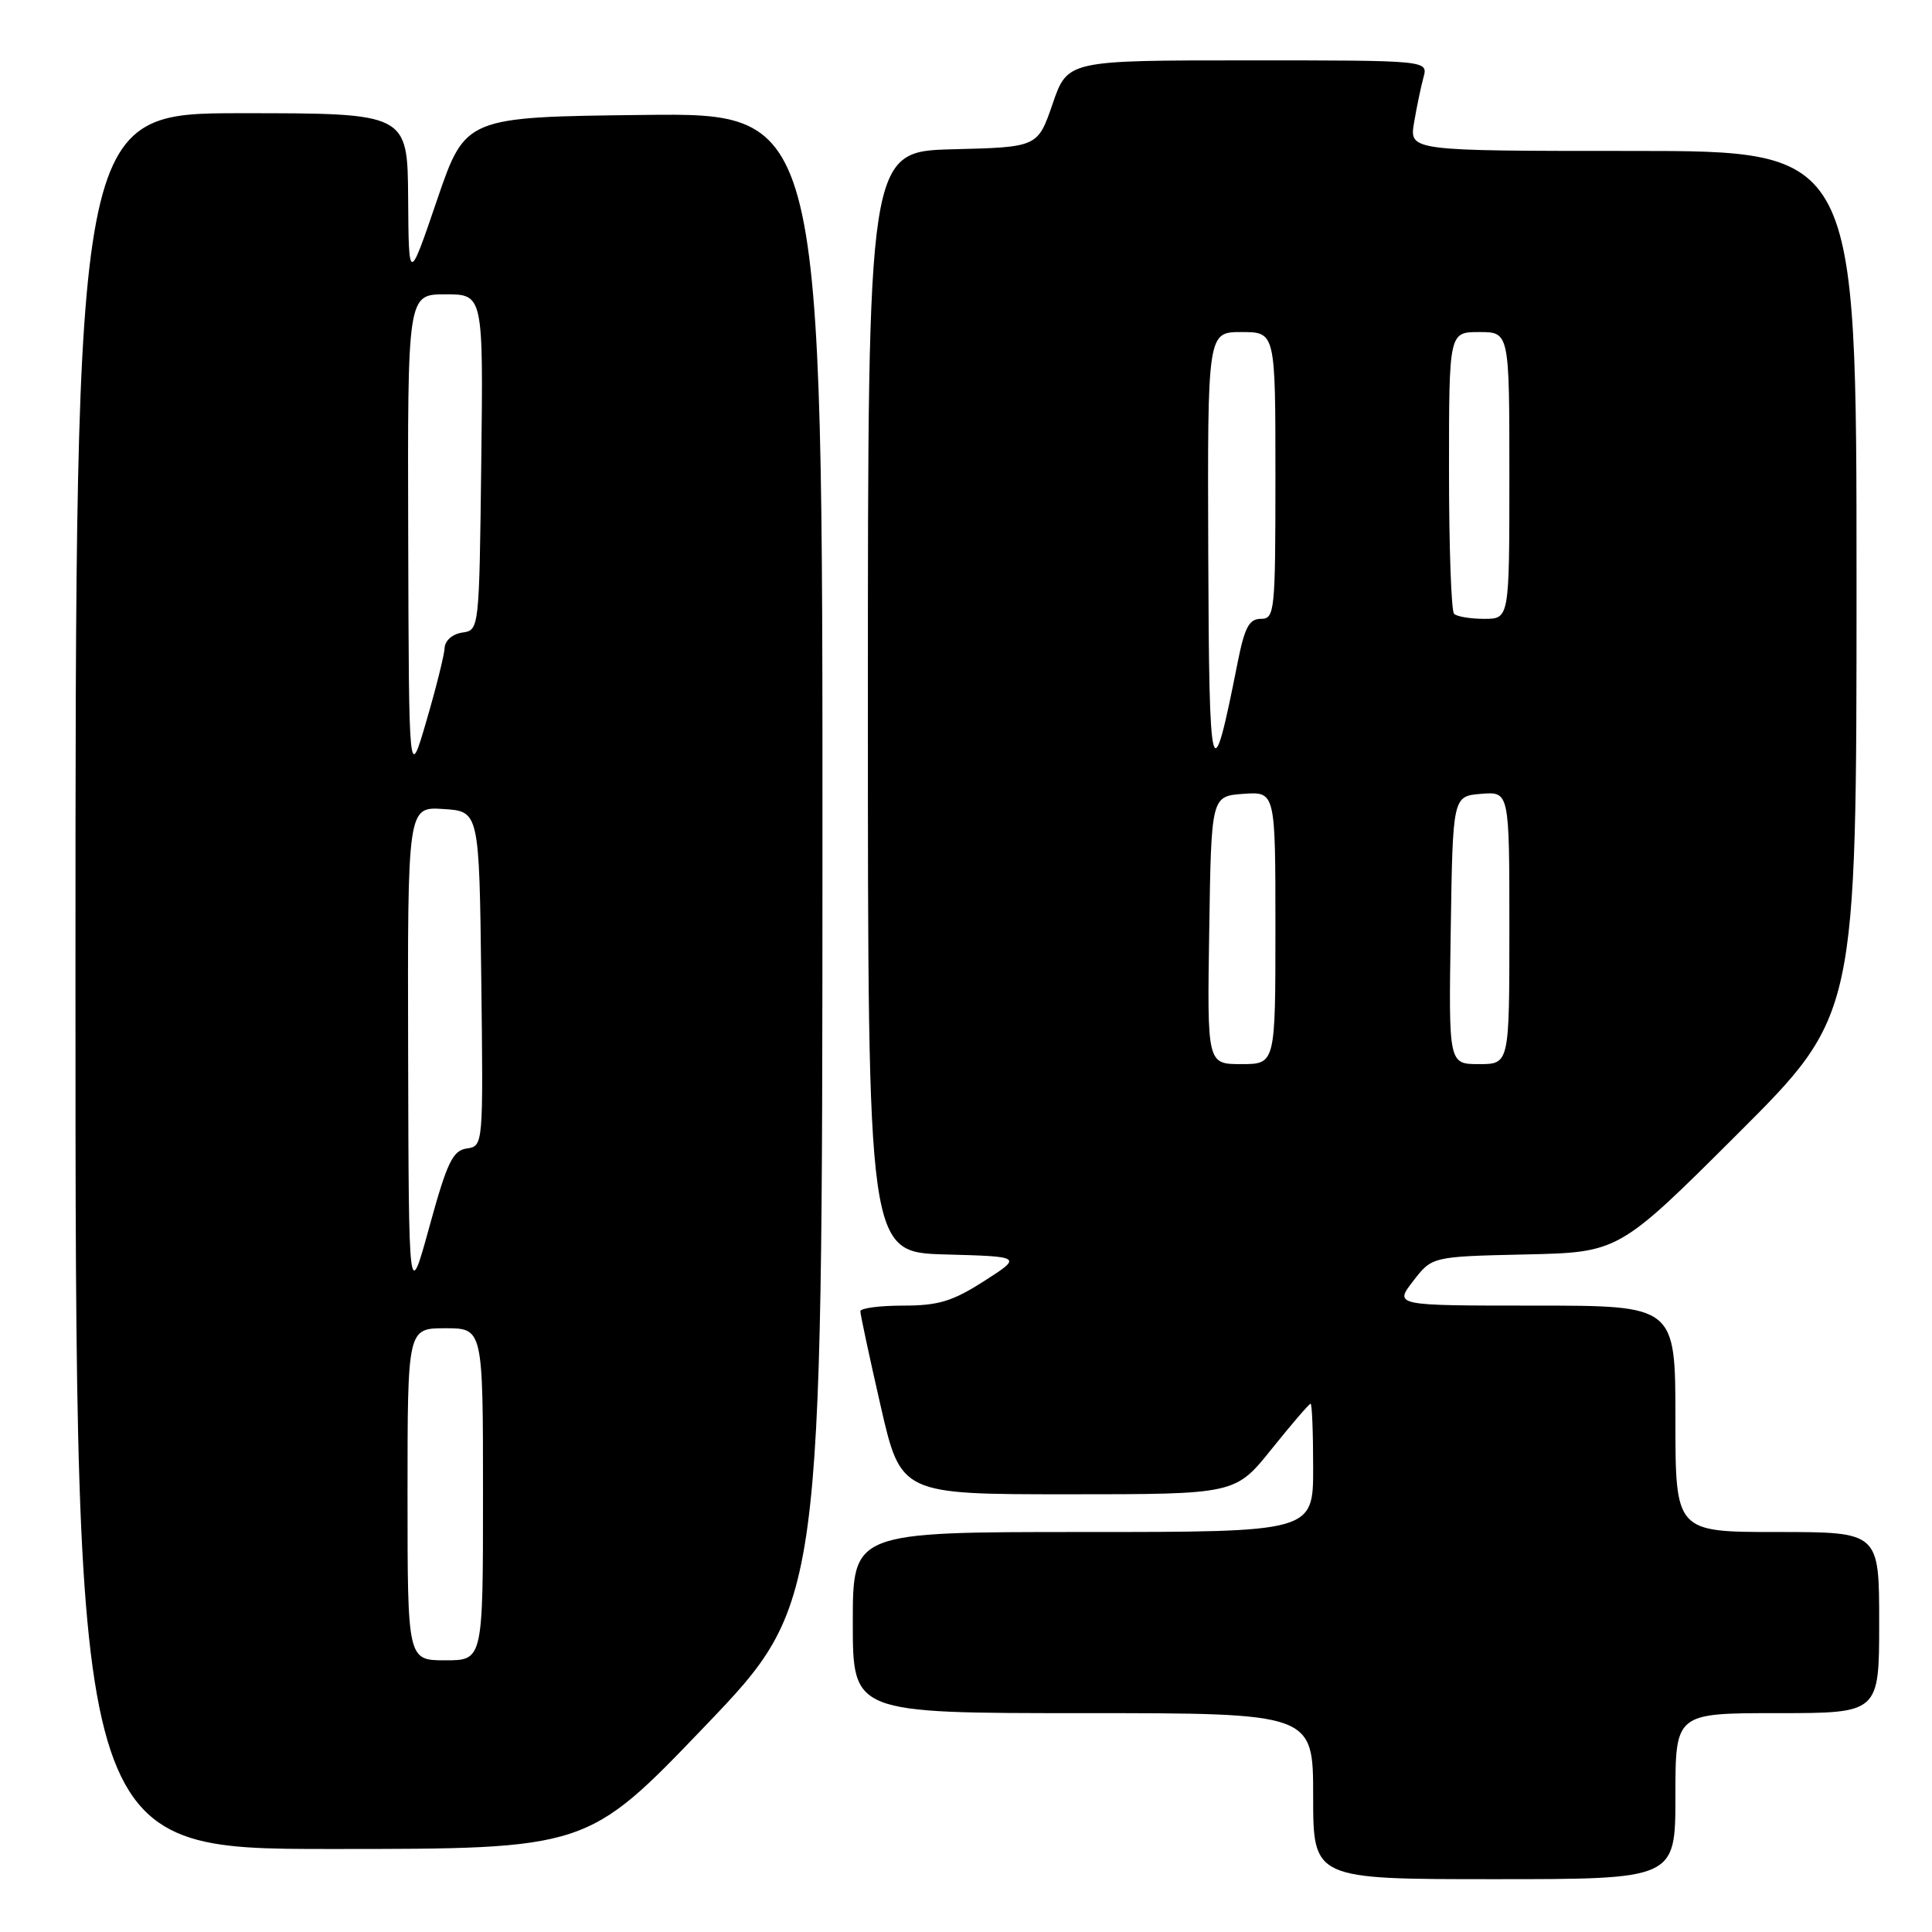 <?xml version="1.0" encoding="UTF-8" standalone="no"?>
<!DOCTYPE svg PUBLIC "-//W3C//DTD SVG 1.1//EN" "http://www.w3.org/Graphics/SVG/1.1/DTD/svg11.dtd" >
<svg xmlns="http://www.w3.org/2000/svg" xmlns:xlink="http://www.w3.org/1999/xlink" version="1.1" viewBox="0 0 256 256">
 <g >
 <path fill="currentColor"
d=" M 222.00 238.00 C 222.00 227.00 222.00 227.00 235.50 227.00 C 249.00 227.00 249.00 227.00 249.00 215.00 C 249.00 203.00 249.00 203.00 235.50 203.00 C 222.00 203.00 222.00 203.00 222.00 188.00 C 222.00 173.00 222.00 173.00 203.37 173.00 C 184.74 173.00 184.74 173.00 187.25 169.75 C 189.75 166.50 189.75 166.50 202.13 166.22 C 214.50 165.95 214.50 165.95 230.25 150.24 C 246.00 134.52 246.00 134.52 246.00 77.26 C 246.00 20.00 246.00 20.00 216.37 20.00 C 186.74 20.00 186.74 20.00 187.37 16.25 C 187.72 14.19 188.28 11.49 188.62 10.25 C 189.23 8.00 189.23 8.00 165.35 8.00 C 141.46 8.00 141.46 8.00 139.48 13.75 C 137.50 19.50 137.50 19.50 126.25 19.78 C 115.00 20.07 115.00 20.07 115.00 93.00 C 115.00 165.93 115.00 165.93 125.23 166.22 C 135.47 166.50 135.47 166.50 130.40 169.75 C 126.20 172.44 124.34 173.00 119.66 173.00 C 116.55 173.00 114.00 173.34 114.00 173.75 C 114.00 174.16 115.20 179.79 116.68 186.25 C 119.37 198.00 119.37 198.00 141.53 198.00 C 163.69 198.00 163.69 198.00 168.50 192.00 C 171.15 188.70 173.47 186.00 173.66 186.00 C 173.85 186.00 174.00 189.82 174.00 194.50 C 174.00 203.00 174.00 203.00 143.50 203.00 C 113.00 203.00 113.00 203.00 113.00 215.00 C 113.00 227.00 113.00 227.00 143.50 227.00 C 174.00 227.00 174.00 227.00 174.00 238.00 C 174.00 249.00 174.00 249.00 198.00 249.00 C 222.00 249.00 222.00 249.00 222.00 238.00 Z  M 93.39 228.75 C 108.95 212.50 108.95 212.50 108.98 113.73 C 109.00 14.96 109.00 14.96 85.33 15.23 C 61.67 15.50 61.67 15.50 57.91 26.50 C 54.16 37.50 54.16 37.50 54.08 26.25 C 54.00 15.00 54.00 15.00 32.00 15.00 C 10.00 15.00 10.00 15.00 10.00 130.00 C 10.00 245.00 10.00 245.00 43.91 245.00 C 77.82 245.00 77.82 245.00 93.39 228.75 Z  M 160.23 123.25 C 160.50 105.50 160.50 105.50 164.75 105.19 C 169.00 104.89 169.00 104.89 169.00 122.94 C 169.00 141.00 169.00 141.00 164.48 141.00 C 159.95 141.00 159.95 141.00 160.23 123.25 Z  M 192.23 123.25 C 192.50 105.50 192.50 105.50 196.25 105.19 C 200.00 104.88 200.00 104.88 200.00 122.94 C 200.00 141.00 200.00 141.00 195.98 141.00 C 191.95 141.00 191.95 141.00 192.23 123.25 Z  M 160.10 73.25 C 160.00 44.00 160.00 44.00 164.50 44.00 C 169.00 44.00 169.00 44.00 169.00 63.00 C 169.00 81.10 168.91 82.00 167.07 82.00 C 165.52 82.00 164.92 83.13 164.00 87.75 C 160.53 105.29 160.21 104.13 160.10 73.25 Z  M 192.67 81.33 C 192.30 80.97 192.00 72.42 192.00 62.33 C 192.00 44.00 192.00 44.00 196.00 44.00 C 200.00 44.00 200.00 44.00 200.00 63.00 C 200.00 82.00 200.00 82.00 196.67 82.00 C 194.83 82.00 193.03 81.70 192.67 81.33 Z  M 54.00 198.00 C 54.00 176.00 54.00 176.00 59.00 176.00 C 64.00 176.00 64.00 176.00 64.00 198.00 C 64.00 220.00 64.00 220.00 59.00 220.00 C 54.00 220.00 54.00 220.00 54.00 198.00 Z  M 54.08 139.70 C 54.00 106.89 54.00 106.89 58.75 107.20 C 63.50 107.50 63.50 107.50 63.77 129.68 C 64.04 151.83 64.04 151.86 61.85 152.18 C 59.99 152.45 59.24 154.01 56.91 162.50 C 54.16 172.50 54.16 172.50 54.08 139.70 Z  M 54.09 71.25 C 54.00 39.00 54.00 39.00 59.02 39.00 C 64.04 39.00 64.04 39.00 63.77 61.25 C 63.50 83.47 63.50 83.50 61.25 83.82 C 59.98 84.00 58.97 84.87 58.92 85.82 C 58.88 86.74 57.80 91.10 56.51 95.50 C 54.18 103.50 54.18 103.50 54.09 71.25 Z "/>
</g>
</svg>
